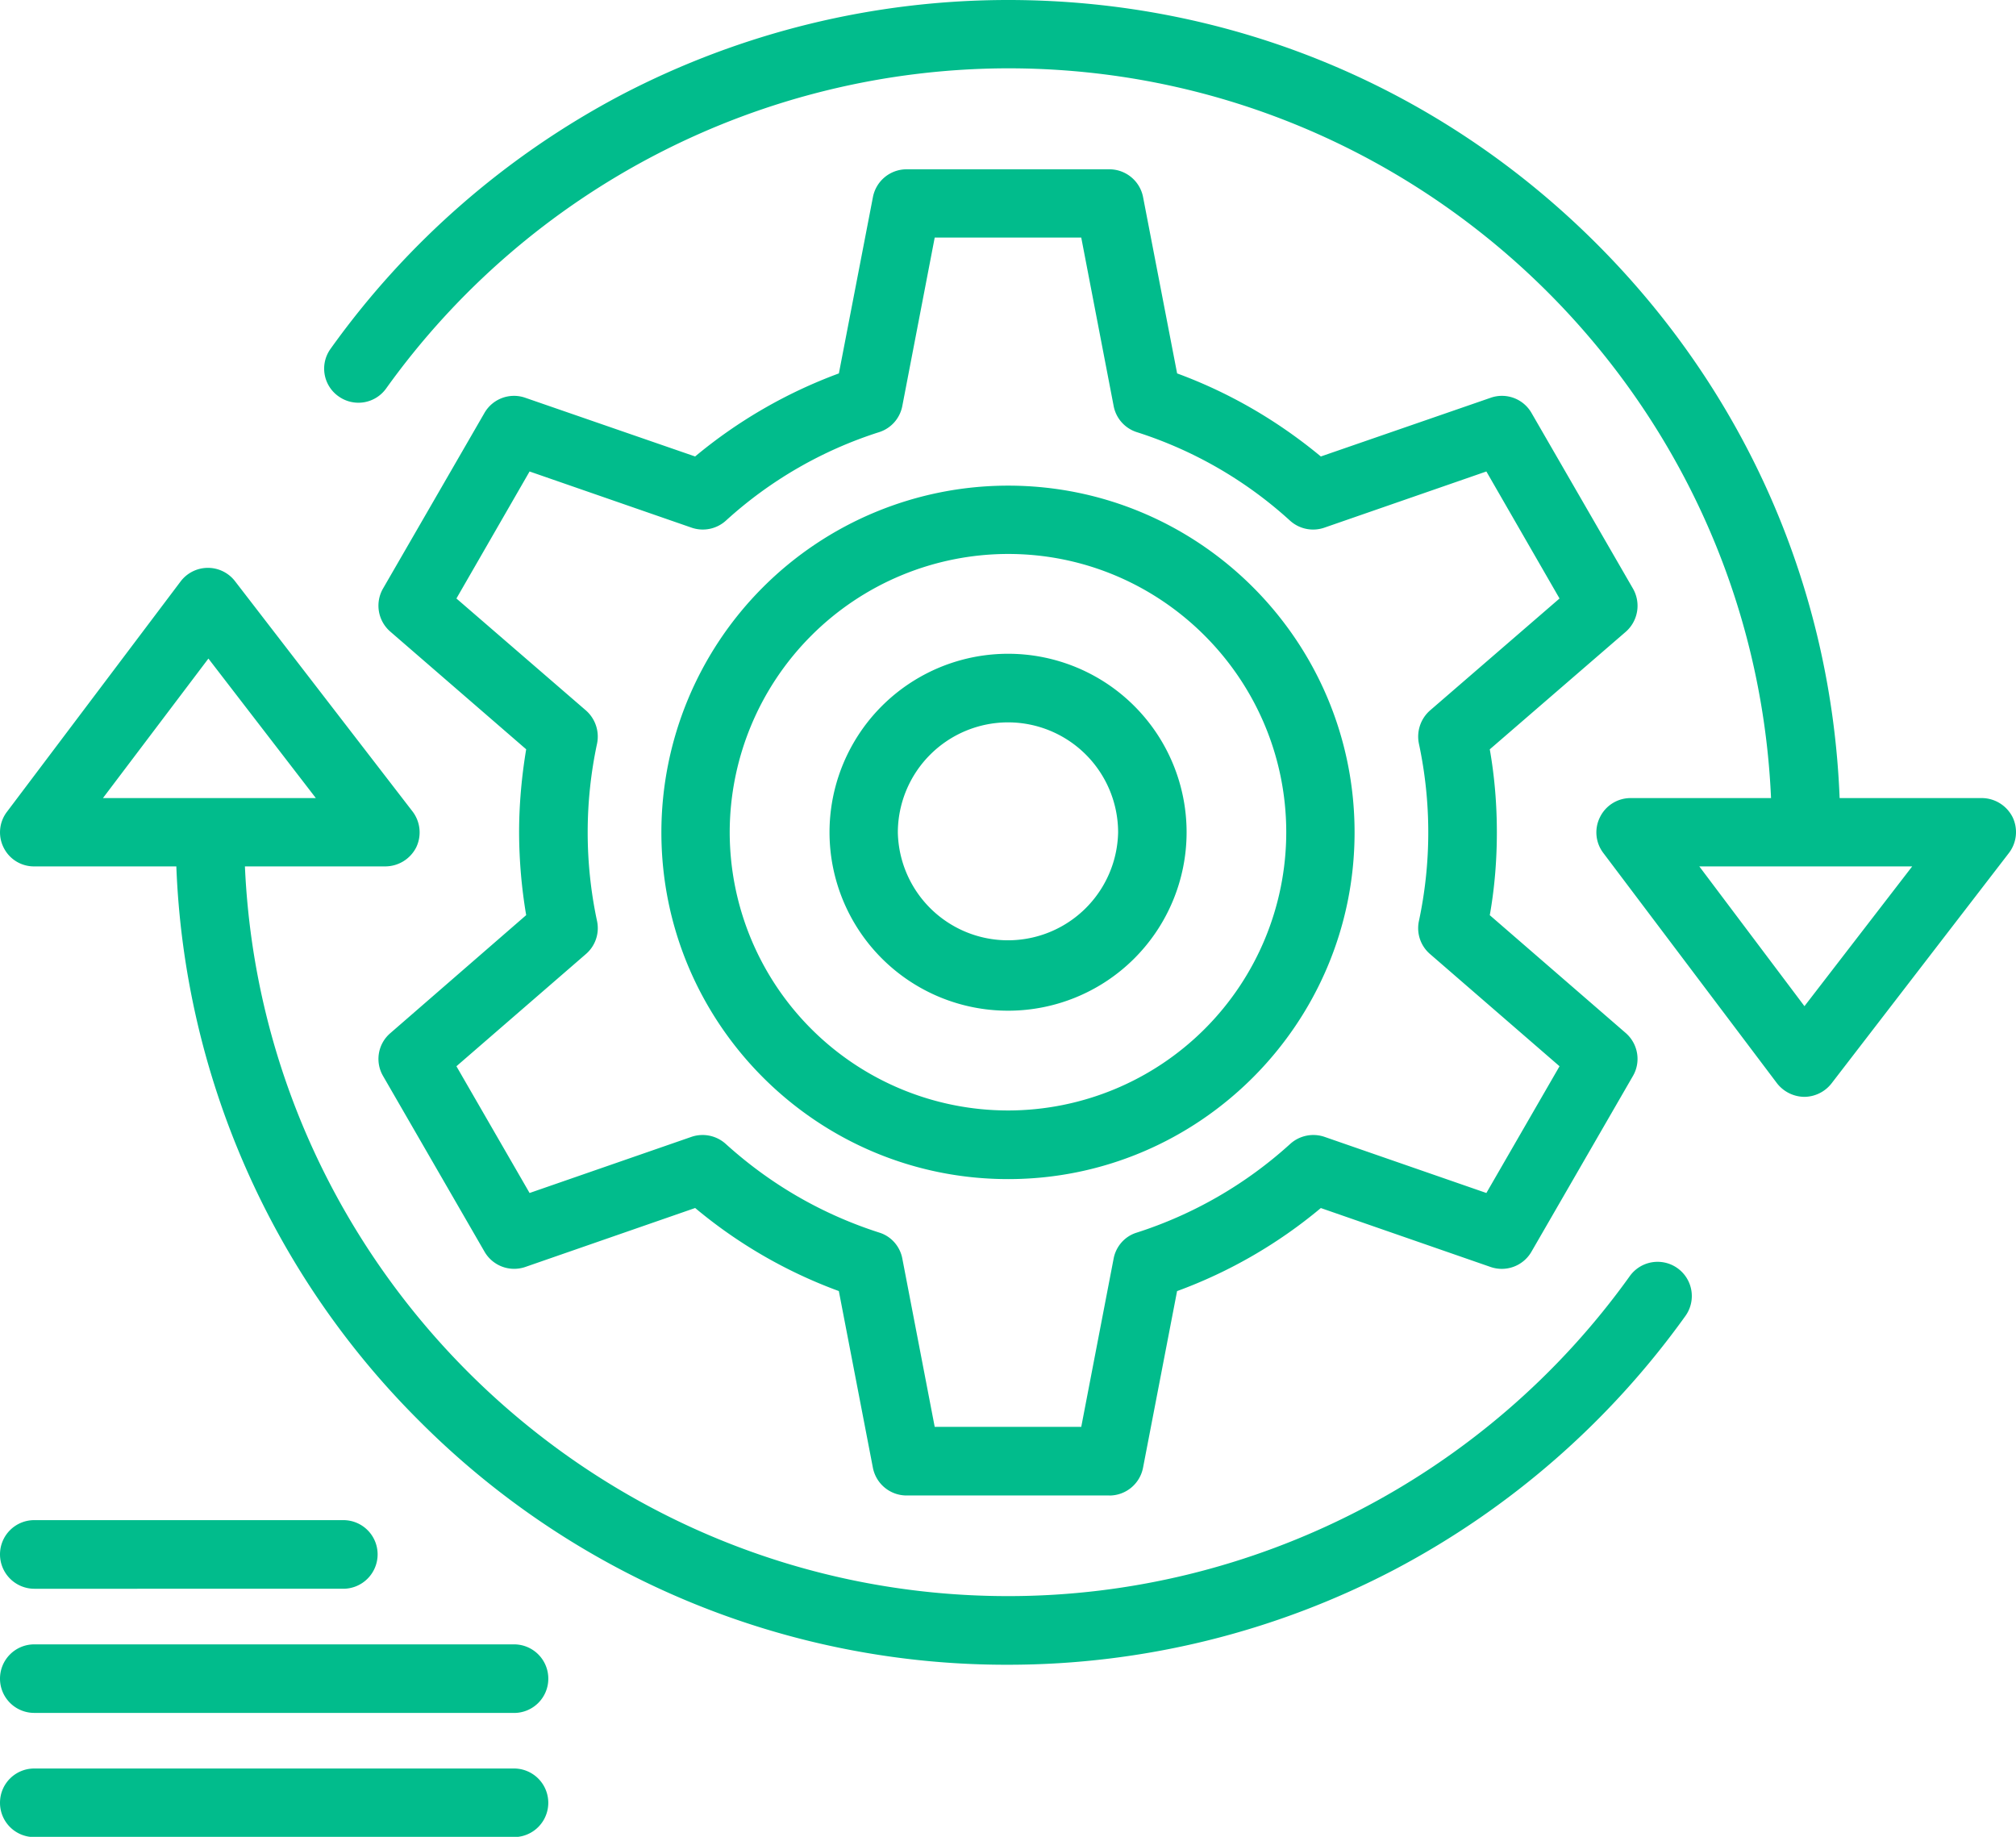 <svg width="45" height="41" fill="none" xmlns="http://www.w3.org/2000/svg"><path fill-rule="evenodd" clip-rule="evenodd" d="M22.503 22.56a3.985 3.985 0 01-3.987-3.98 3.986 3.986 0 013.987-3.987 3.983 3.983 0 010 7.967zm0 14.599a18.483 18.483 0 01-13.144-5.442 18.462 18.462 0 01-5.423-12.378H.766a.754.754 0 01-.684-.418.756.756 0 01.076-.804l3.873-5.138a.764.764 0 011.215-.006l3.961 5.138a.77.77 0 01.083.804.776.776 0 01-.69.424H5.467c.4 9.049 7.885 16.288 17.036 16.288 5.486 0 10.675-2.67 13.877-7.144a.763.763 0 111.24.892 18.728 18.728 0 01-6.486 5.657 18.568 18.568 0 01-8.631 2.127zM4.676 17.814H7.05L4.652 14.7l-2.354 3.114h2.38zm34.856 0c-.399-9.05-7.885-16.289-17.03-16.289A17.111 17.111 0 008.62 8.67a.761.761 0 01-1.063.177.756.756 0 01-.177-1.063 18.68 18.68 0 016.486-5.664A18.646 18.646 0 0122.503 0c4.961 0 9.625 1.93 13.137 5.442 3.328 3.329 5.24 7.695 5.423 12.372h3.17c.292 0 .557.164.69.424a.768.768 0 01-.082.803l-3.961 5.145a.777.777 0 01-.608.297.783.783 0 01-.607-.303l-3.88-5.145a.757.757 0 01-.07-.797.76.76 0 01.684-.424h3.133zm-1.601 1.525l2.347 3.12 2.405-3.12h-4.752zM11.473 41.006H.766A.764.764 0 010 40.24c0-.424.342-.765.766-.765h10.707a.764.764 0 110 1.531zm0-2.772H.766A.764.764 0 010 37.47c0-.424.342-.766.766-.766h10.707c.424 0 .766.342.766.766a.764.764 0 01-.766.765zm-3.81-2.771H.766A.768.768 0 010 34.697c0-.424.342-.766.766-.766h6.897c.424 0 .766.342.766.766a.768.768 0 01-.766.766zm17.099-2.082h-4.525a.766.766 0 01-.753-.62l-.76-3.943a10.782 10.782 0 01-3.207-1.854l-3.791 1.316a.764.764 0 01-.911-.341l-2.266-3.924a.757.757 0 01.165-.955l3.031-2.633a11.257 11.257 0 01-.158-1.848c0-.62.057-1.246.158-1.854L8.714 14.1a.766.766 0 01-.165-.962l2.266-3.923a.761.761 0 01.911-.336l3.79 1.31a10.918 10.918 0 013.209-1.854l.76-3.936a.765.765 0 01.752-.62h4.525c.367 0 .683.26.753.62l.76 3.936c1.17.43 2.246 1.057 3.208 1.854l3.79-1.31a.761.761 0 01.911.336l2.266 3.923a.772.772 0 01-.158.962l-3.038 2.626c.108.614.158 1.234.158 1.854 0 .62-.05 1.24-.158 1.848l3.038 2.633c.272.24.341.639.158.955l-2.266 3.924a.764.764 0 01-.91.341l-3.791-1.316a10.782 10.782 0 01-3.209 1.854l-.76 3.943a.766.766 0 01-.752.62zm-3.898-1.532h3.271l.722-3.752c.05-.272.247-.5.512-.582a9.333 9.333 0 003.43-1.981.77.77 0 01.766-.158l3.613 1.253 1.633-2.829-2.892-2.506a.761.761 0 01-.247-.734 9.487 9.487 0 000-3.961.777.777 0 01.247-.74l2.892-2.5-1.633-2.835-3.613 1.253a.768.768 0 01-.766-.152 9.245 9.245 0 00-3.43-1.981.761.761 0 01-.512-.588l-.722-3.753h-3.271l-.722 3.753a.762.762 0 01-.512.588 9.245 9.245 0 00-3.43 1.98.768.768 0 01-.766.153l-3.613-1.253-1.633 2.835 2.892 2.5a.777.777 0 01.247.74 9.487 9.487 0 000 3.961.762.762 0 01-.247.734L10.188 23.8l1.633 2.829 3.613-1.253a.77.77 0 01.766.158c1 .905 2.152 1.57 3.43 1.98.266.083.462.31.512.583l.722 3.752zm1.639-5.53c-4.272 0-7.74-3.474-7.74-7.74a7.743 7.743 0 017.74-7.739c4.265 0 7.733 3.468 7.733 7.74 0 4.265-3.468 7.739-7.733 7.739zm0-13.954a6.221 6.221 0 00-6.215 6.214 6.216 6.216 0 006.215 6.208 6.214 6.214 0 006.208-6.208c0-3.423-2.785-6.214-6.208-6.214zm0 3.759a2.463 2.463 0 00-2.462 2.455 2.459 2.459 0 004.917 0 2.458 2.458 0 00-2.455-2.455z" fill="#01BC8C"/></svg>